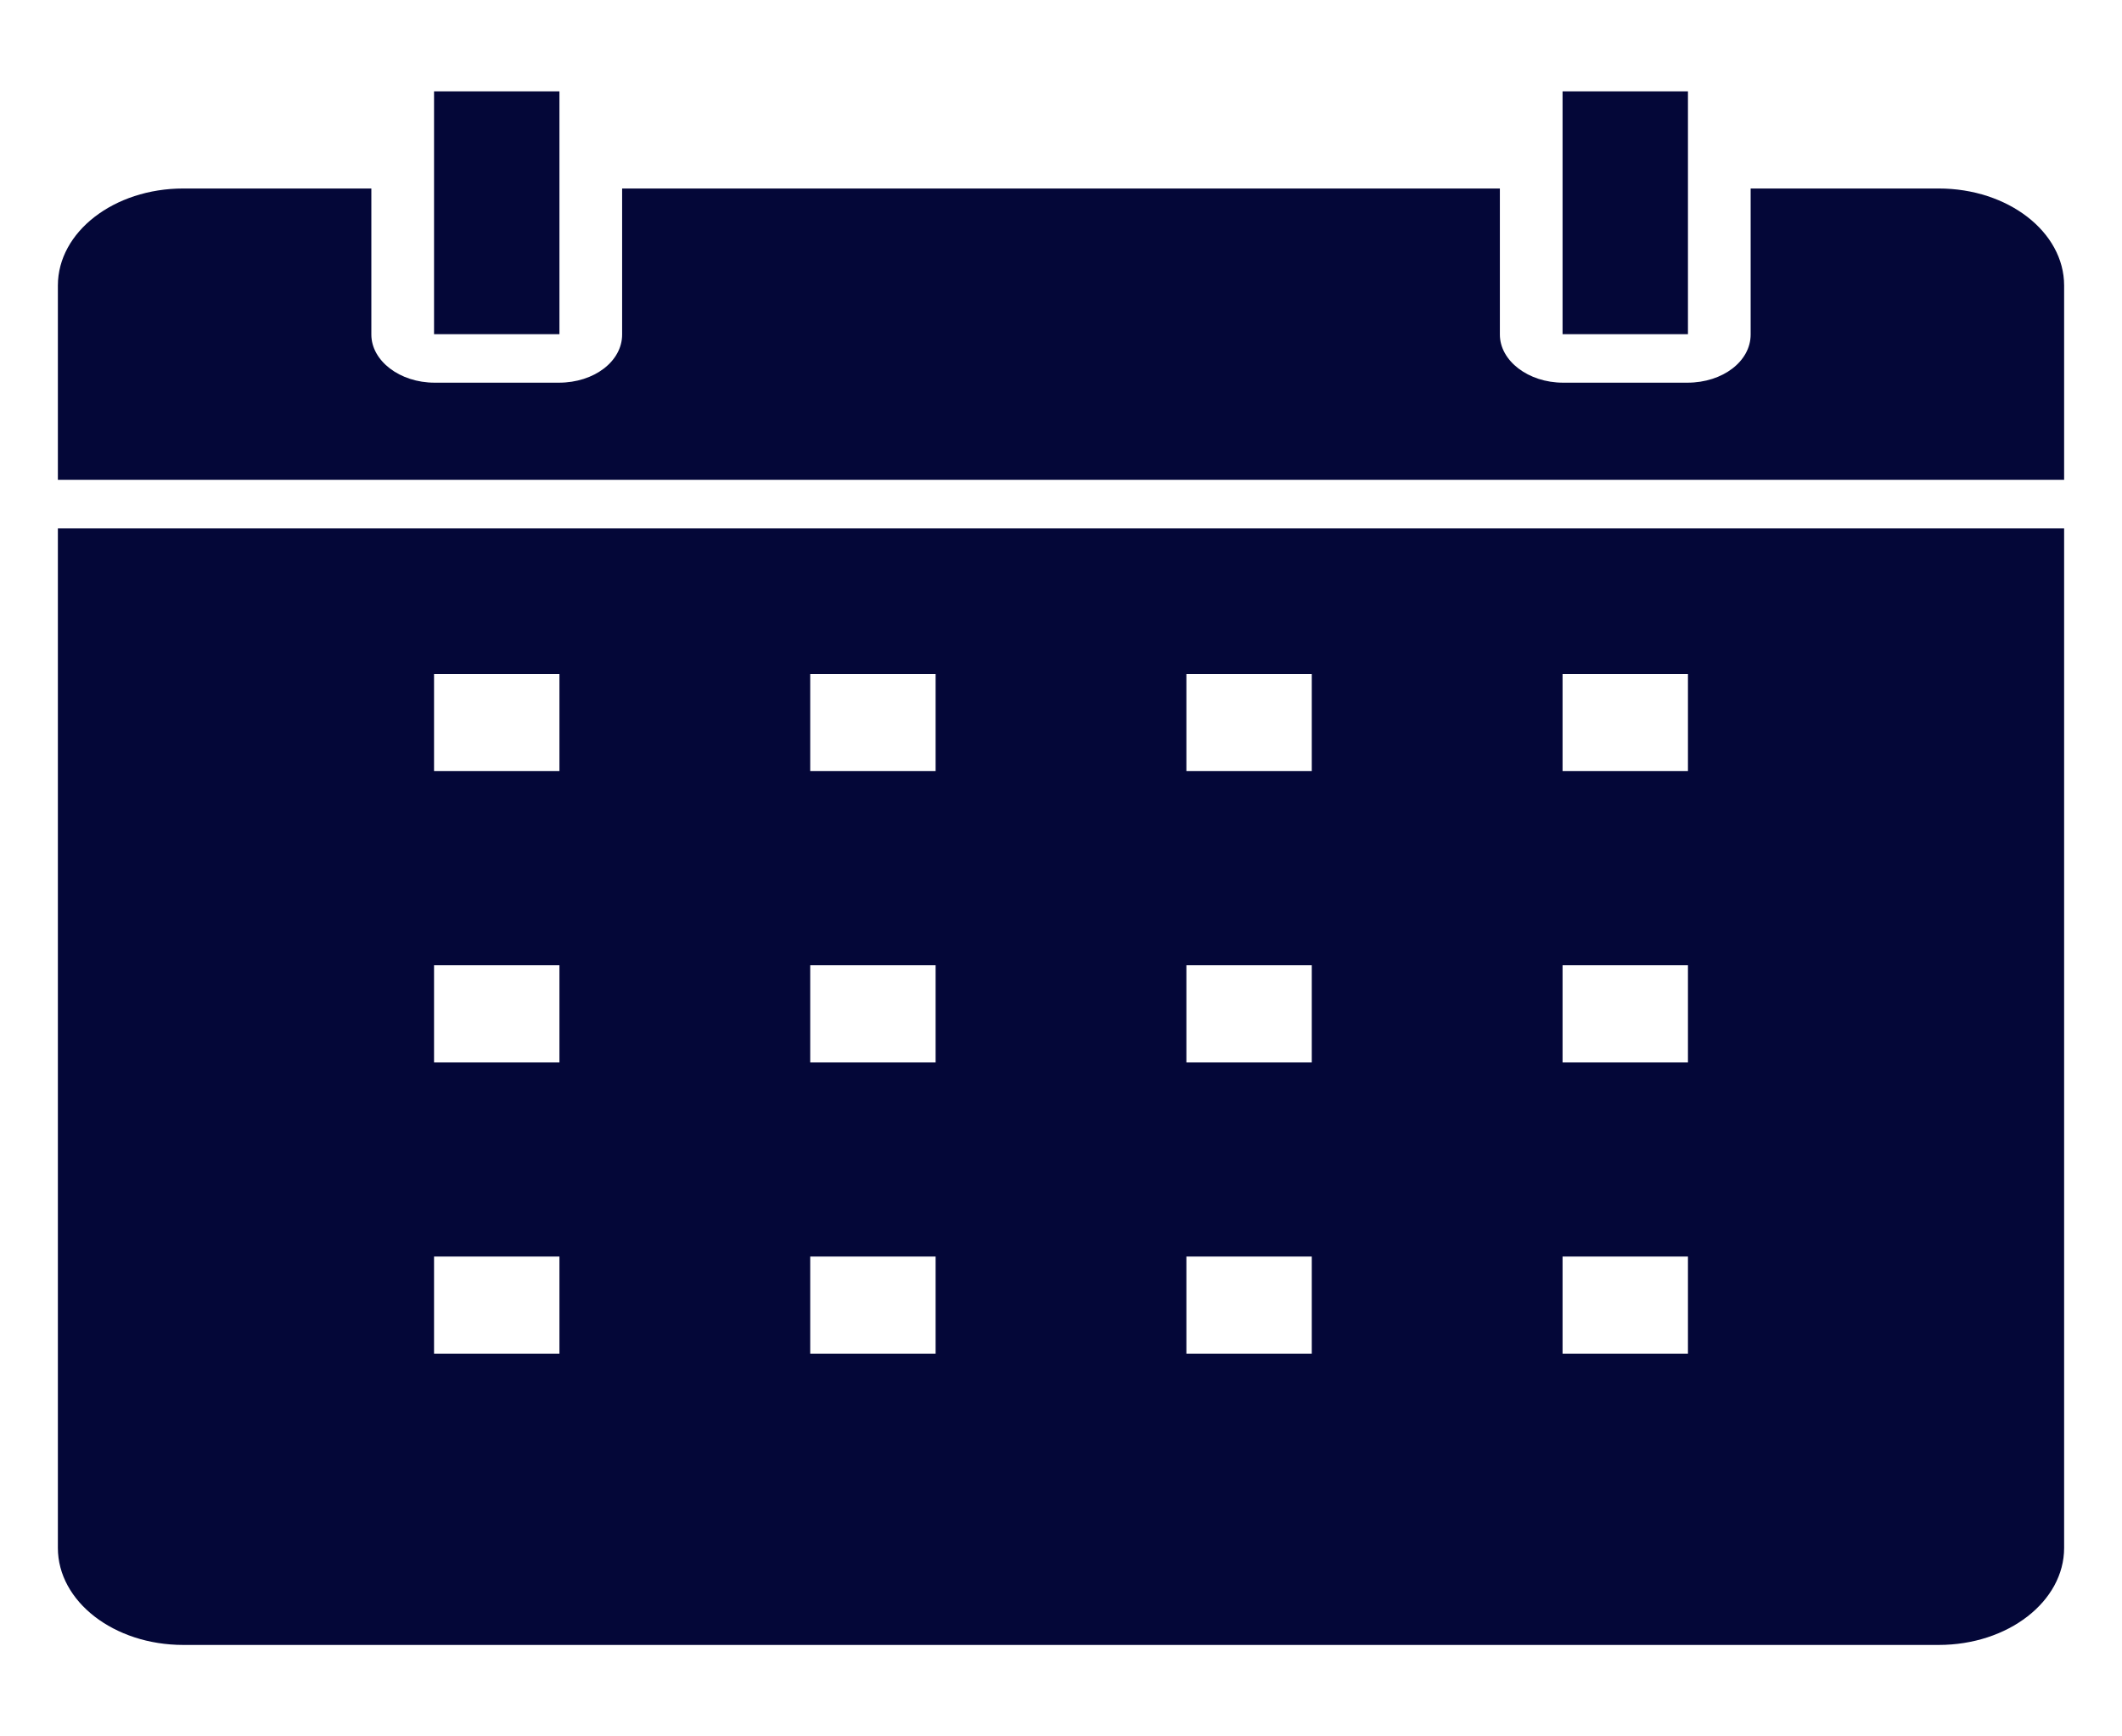 <svg width="22" height="18" viewBox="0 0 22 18" fill="none" xmlns="http://www.w3.org/2000/svg">
<path fill-rule="evenodd" clip-rule="evenodd" d="M6.45 1.954H15.55V3.468C15.55 3.74 15.844 3.967 16.206 3.967H17.494C17.862 3.967 18.15 3.744 18.15 3.468V1.954H20.1C20.818 1.954 21.4 2.404 21.4 2.96V4.974H0.6V2.96C0.6 2.404 1.182 1.954 1.9 1.954H3.85V3.468C3.85 3.74 4.144 3.967 4.506 3.967H5.794C6.162 3.967 6.45 3.744 6.45 3.468V1.954ZM0.6 5.477H21.4V16.046C21.4 16.602 20.818 17.052 20.1 17.052H1.9C1.182 17.052 0.6 16.602 0.6 16.046V5.477ZM16.2 13.026V14.033H17.5V13.026H16.2ZM12.3 13.026V14.033H13.6V13.026H12.3ZM8.4 13.026V14.033H9.7V13.026H8.4ZM4.5 13.026V14.033H5.8V13.026H4.5ZM16.2 10.006V11.013H17.5V10.006H16.2ZM12.3 10.006V11.013H13.6V10.006H12.3ZM8.4 10.006V11.013H9.7V10.006H8.4ZM4.5 10.006V11.013H5.8V10.006H4.5ZM16.2 6.987V7.993H17.5V6.987H16.2ZM12.3 6.987V7.993H13.6V6.987H12.3ZM8.4 6.987V7.993H9.7V6.987H8.4ZM4.5 6.987V7.993H5.8V6.987H4.5ZM16.2 0.947H17.5V3.464H16.2V0.947ZM4.5 0.947H5.8V3.464H4.5V0.947Z" fill="#040738"/>
</svg>
